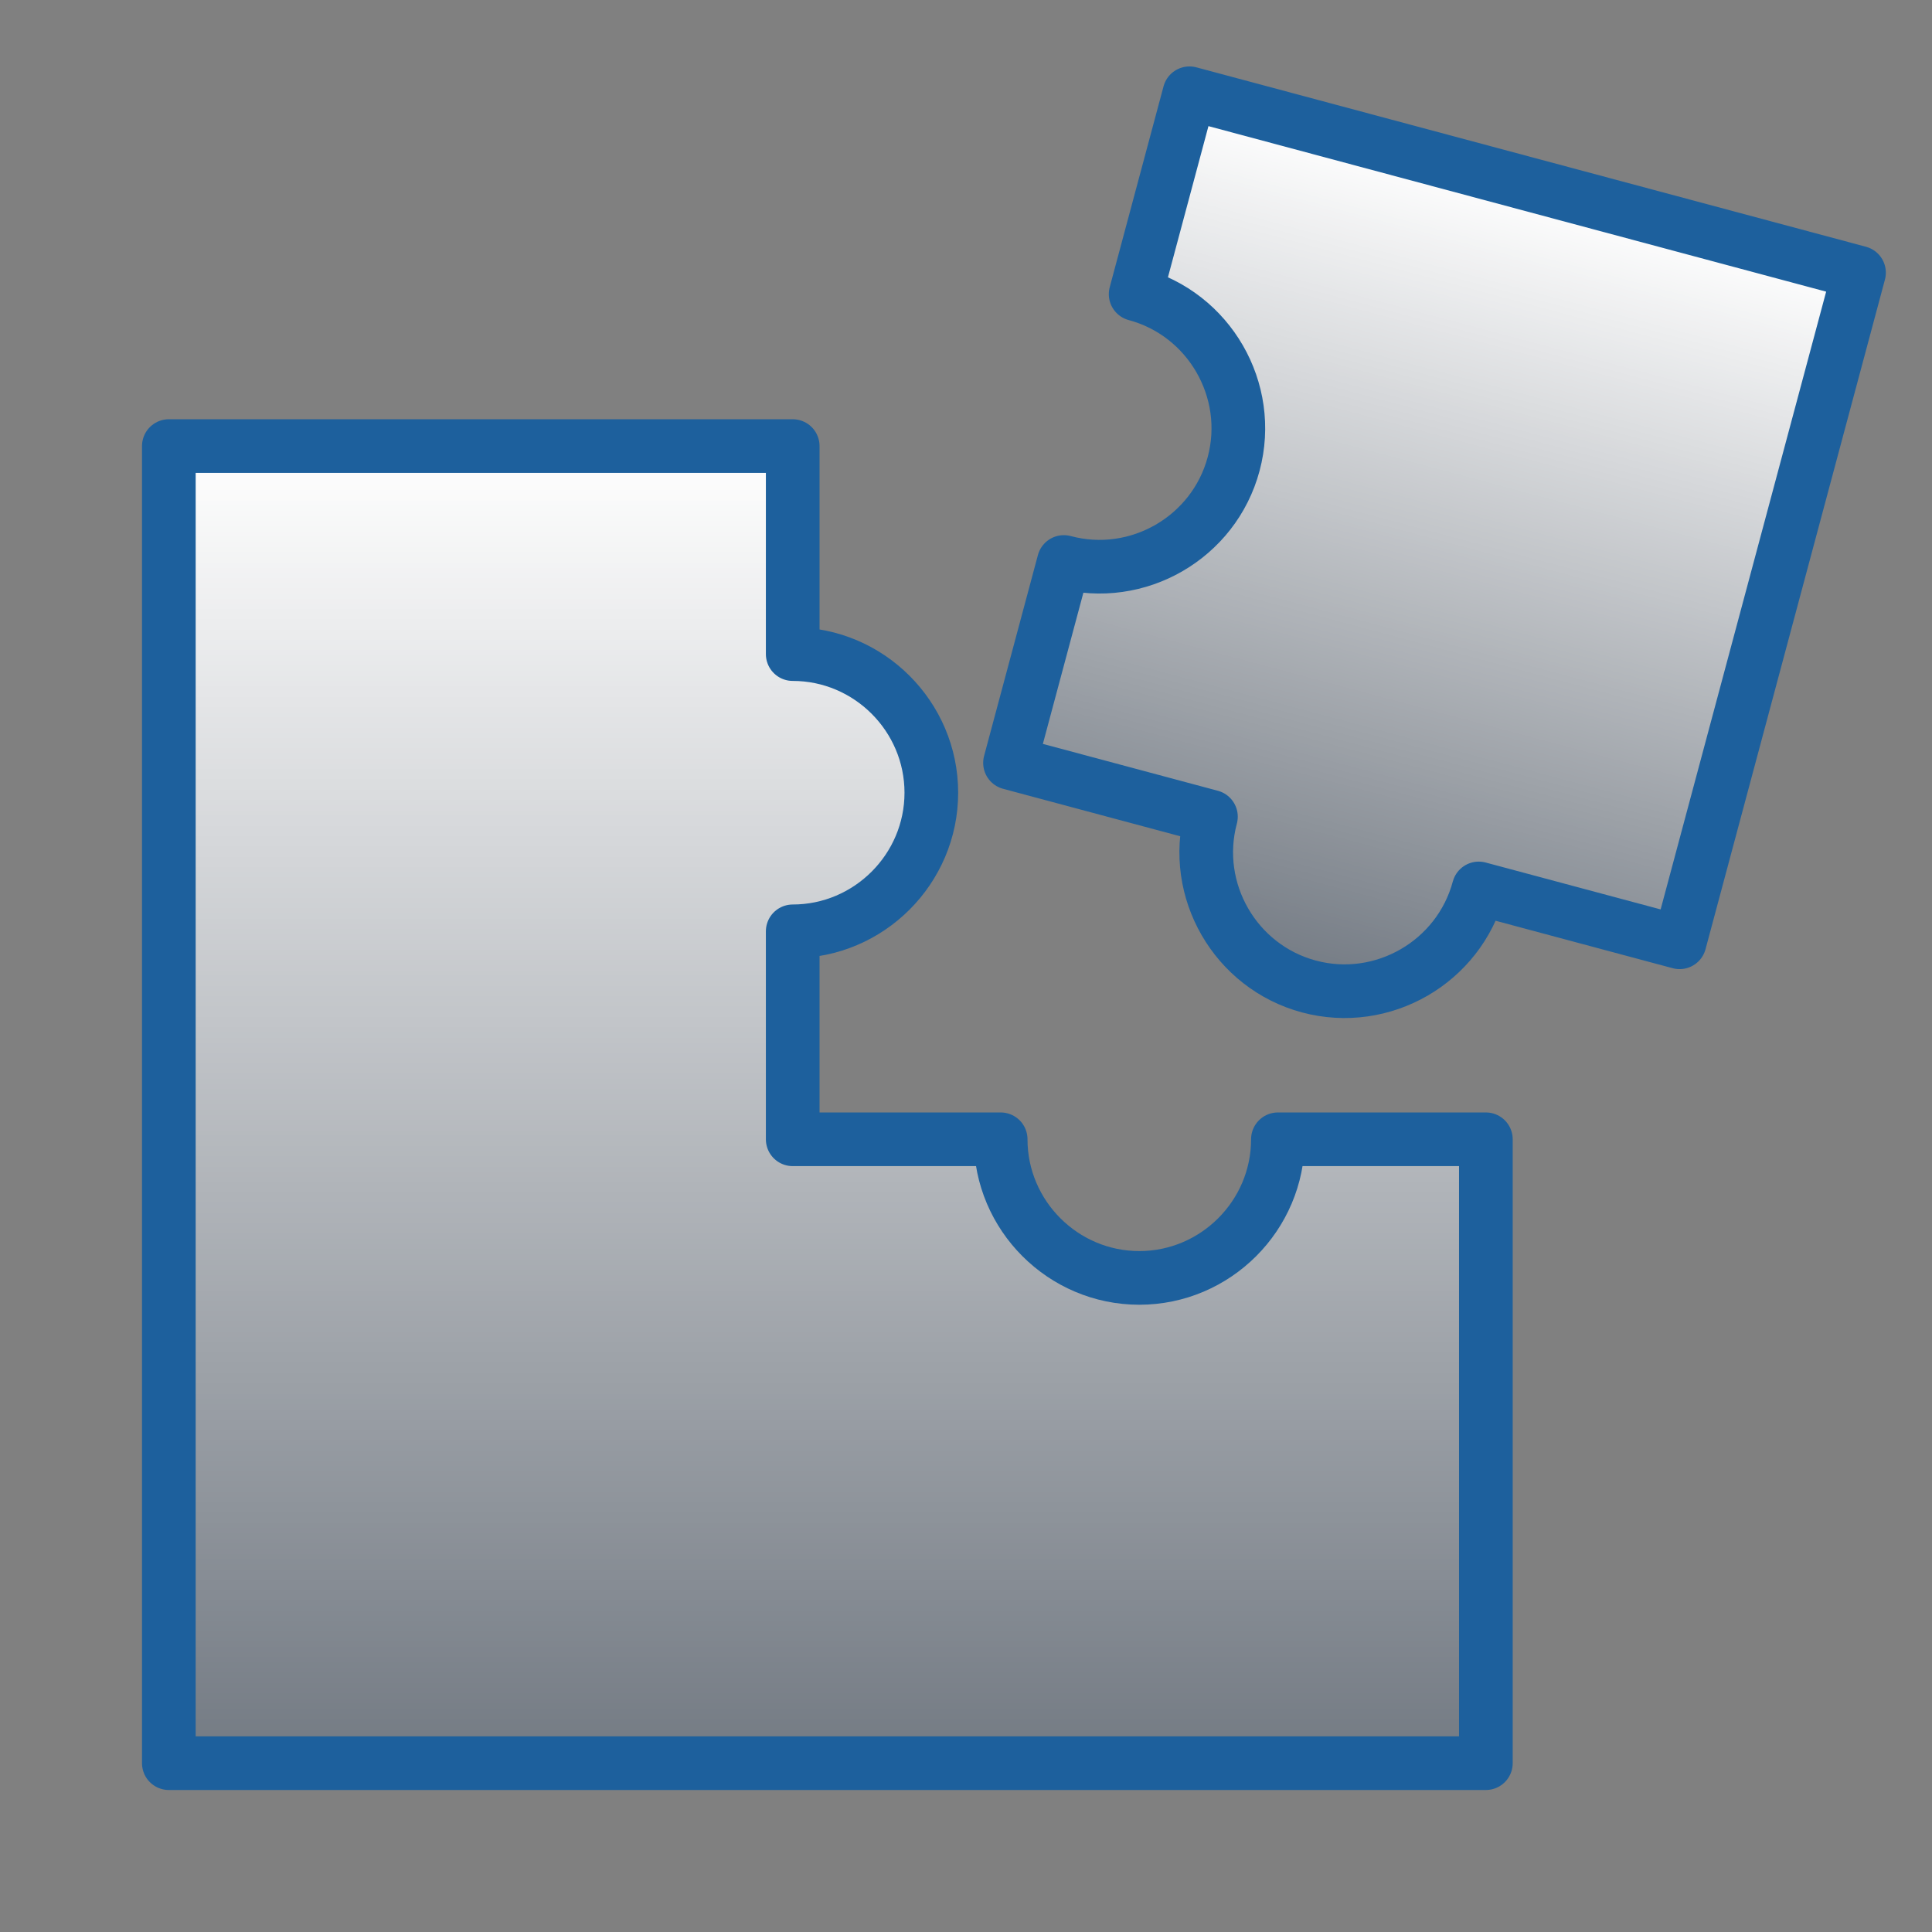 <svg width="36" height="36" viewBox="0 0 36 36" fill="none" xmlns="http://www.w3.org/2000/svg">
<rect x="0" y="0" width="36" height="36" fill="#808080" stroke="none"/>
<path d="M22.164 1.738L21.161 5.481C22.533 5.849 23.355 7.273 22.987 8.645C22.62 10.018 21.196 10.84 19.823 10.472L18.82 14.215L22.564 15.218C22.196 16.59 23.018 18.014 24.39 18.382C25.763 18.75 27.186 17.927 27.554 16.555L31.297 17.558L34.64 5.081L22.164 1.738Z" fill="#034EA2" fill-opacity="0.1"/>
<path d="M22.164 1.738L21.161 5.481C22.533 5.849 23.355 7.273 22.987 8.645C22.62 10.018 21.196 10.84 19.823 10.472L18.82 14.215L22.564 15.218C22.196 16.59 23.018 18.014 24.39 18.382C25.763 18.75 27.186 17.927 27.554 16.555L31.297 17.558L34.64 5.081L22.164 1.738Z" fill="url(#paint0_linear)"/>
<path d="M22.164 1.738L21.161 5.481C22.533 5.849 23.355 7.273 22.987 8.645C22.62 10.018 21.196 10.84 19.823 10.472L18.82 14.215L22.564 15.218C22.196 16.59 23.018 18.014 24.39 18.382C25.763 18.75 27.186 17.927 27.554 16.555L31.297 17.558L34.64 5.081L22.164 1.738Z" stroke="#1D609D" stroke-miterlimit="10" stroke-linecap="round" stroke-linejoin="round"/>
<path d="M23.812 21.229C23.812 22.65 22.65 23.812 21.229 23.812C19.808 23.812 18.646 22.65 18.646 21.229H14.771V17.354C16.192 17.354 17.354 16.192 17.354 14.771C17.354 13.35 16.192 12.188 14.771 12.188V8.312H3.146V32.854H27.687V21.229H23.812Z" fill="#034EA2" fill-opacity="0.1"/>
<path d="M23.812 21.229C23.812 22.65 22.65 23.812 21.229 23.812C19.808 23.812 18.646 22.65 18.646 21.229H14.771V17.354C16.192 17.354 17.354 16.192 17.354 14.771C17.354 13.35 16.192 12.188 14.771 12.188V8.312H3.146V32.854H27.687V21.229H23.812Z" fill="url(#paint1_linear)"/>
<path d="M23.812 21.229C23.812 22.65 22.65 23.812 21.229 23.812C19.808 23.812 18.646 22.65 18.646 21.229H14.771V17.354C16.192 17.354 17.354 16.192 17.354 14.771C17.354 13.35 16.192 12.188 14.771 12.188V8.312H3.146V32.854H27.687V21.229H23.812Z" stroke="#1D609D" stroke-miterlimit="10" stroke-linecap="round" stroke-linejoin="round"/>
<defs>
<linearGradient id="paint0_linear" x1="28.402" y1="3.41" x2="24.39" y2="18.382" gradientUnits="userSpaceOnUse">
<stop stop-color="white"/>
<stop offset="1" stop-color="white" stop-opacity="0"/>
</linearGradient>
<linearGradient id="paint1_linear" x1="15.417" y1="8.312" x2="15.417" y2="32.854" gradientUnits="userSpaceOnUse">
<stop stop-color="white"/>
<stop offset="1" stop-color="white" stop-opacity="0"/>
</linearGradient>
</defs>
</svg>

